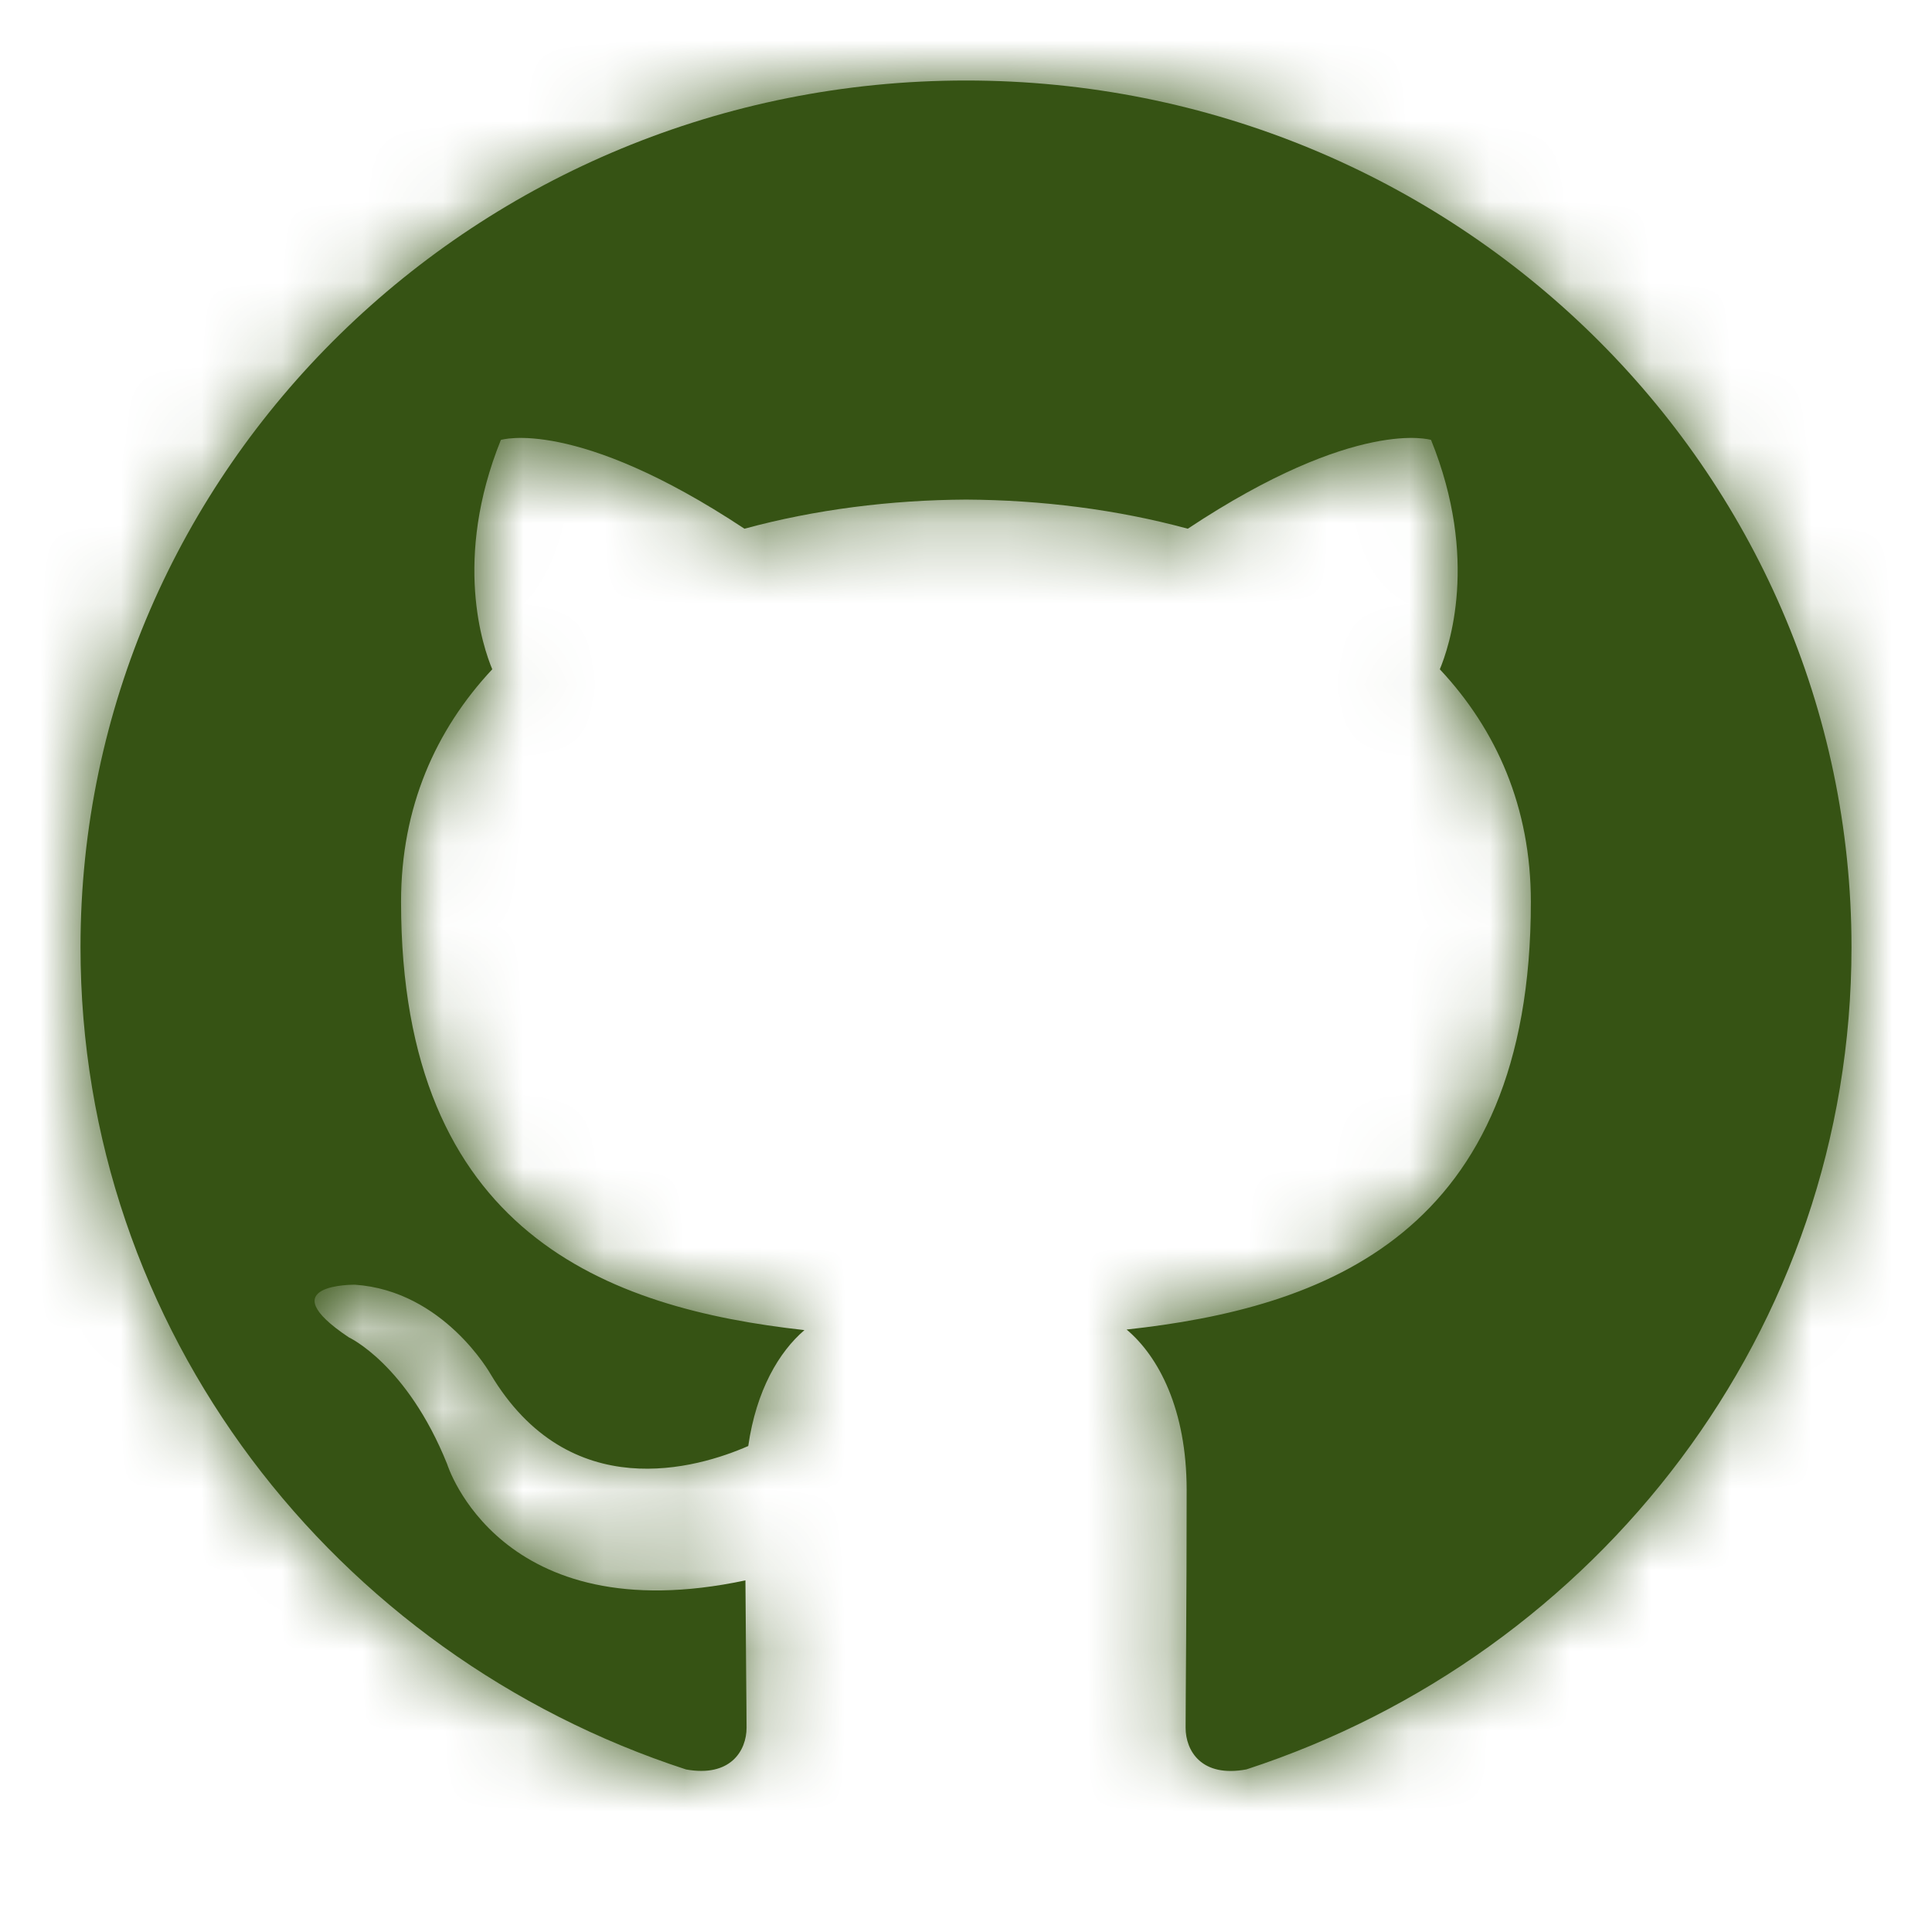 <svg width="24" height="24" viewBox="0 0 24 24" fill="none" xmlns="http://www.w3.org/2000/svg">
<path fill-rule="evenodd" clip-rule="evenodd" d="M12 1C5.926 1 1 5.82 1 11.767C1 16.522 4.152 20.558 8.523 21.981C9.074 22.08 9.274 21.748 9.274 21.462C9.274 21.207 9.265 20.529 9.26 19.632C6.2 20.282 5.555 18.188 5.555 18.188C5.054 16.944 4.333 16.613 4.333 16.613C3.334 15.945 4.409 15.959 4.409 15.959C5.513 16.035 6.093 17.068 6.093 17.068C7.074 18.714 8.667 18.238 9.295 17.963C9.395 17.268 9.678 16.793 9.993 16.523C7.55 16.252 4.982 15.328 4.982 11.203C4.982 10.028 5.411 9.067 6.115 8.314C6.001 8.042 5.624 6.947 6.222 5.465C6.222 5.465 7.146 5.176 9.248 6.568C10.125 6.329 11.066 6.211 12.001 6.206C12.935 6.211 13.876 6.329 14.755 6.568C16.855 5.176 17.777 5.465 17.777 5.465C18.377 6.947 18 8.042 17.886 8.314C18.591 9.067 19.017 10.028 19.017 11.203C19.017 15.339 16.445 16.249 13.995 16.516C14.39 16.848 14.741 17.505 14.741 18.509C14.741 19.948 14.728 21.109 14.728 21.462C14.728 21.75 14.926 22.085 15.484 21.98C19.851 20.554 23 16.521 23 11.767C23 5.82 18.075 1 12 1Z" fill="#365314"/>
<mask id="mask0_29_4710" style="mask-type:luminance" maskUnits="userSpaceOnUse" x="1" y="1" width="22" height="21">
<path fill-rule="evenodd" clip-rule="evenodd" d="M12 1C5.926 1 1 5.82 1 11.767C1 16.522 4.152 20.558 8.523 21.981C9.074 22.08 9.274 21.748 9.274 21.462C9.274 21.207 9.265 20.529 9.26 19.632C6.2 20.282 5.555 18.188 5.555 18.188C5.054 16.944 4.333 16.613 4.333 16.613C3.334 15.945 4.409 15.959 4.409 15.959C5.513 16.035 6.093 17.068 6.093 17.068C7.074 18.714 8.667 18.238 9.295 17.963C9.395 17.268 9.678 16.793 9.993 16.523C7.55 16.252 4.982 15.328 4.982 11.203C4.982 10.028 5.411 9.067 6.115 8.314C6.001 8.042 5.624 6.947 6.222 5.465C6.222 5.465 7.146 5.176 9.248 6.568C10.125 6.329 11.066 6.211 12.001 6.206C12.935 6.211 13.876 6.329 14.755 6.568C16.855 5.176 17.777 5.465 17.777 5.465C18.377 6.947 18 8.042 17.886 8.314C18.591 9.067 19.017 10.028 19.017 11.203C19.017 15.339 16.445 16.249 13.995 16.516C14.39 16.848 14.741 17.505 14.741 18.509C14.741 19.948 14.728 21.109 14.728 21.462C14.728 21.75 14.926 22.085 15.484 21.98C19.851 20.554 23 16.521 23 11.767C23 5.82 18.075 1 12 1Z" fill="white"/>
</mask>
<g mask="url(#mask0_29_4710)">
<rect width="24" height="24" fill="#365314"/>
</g>
</svg>
